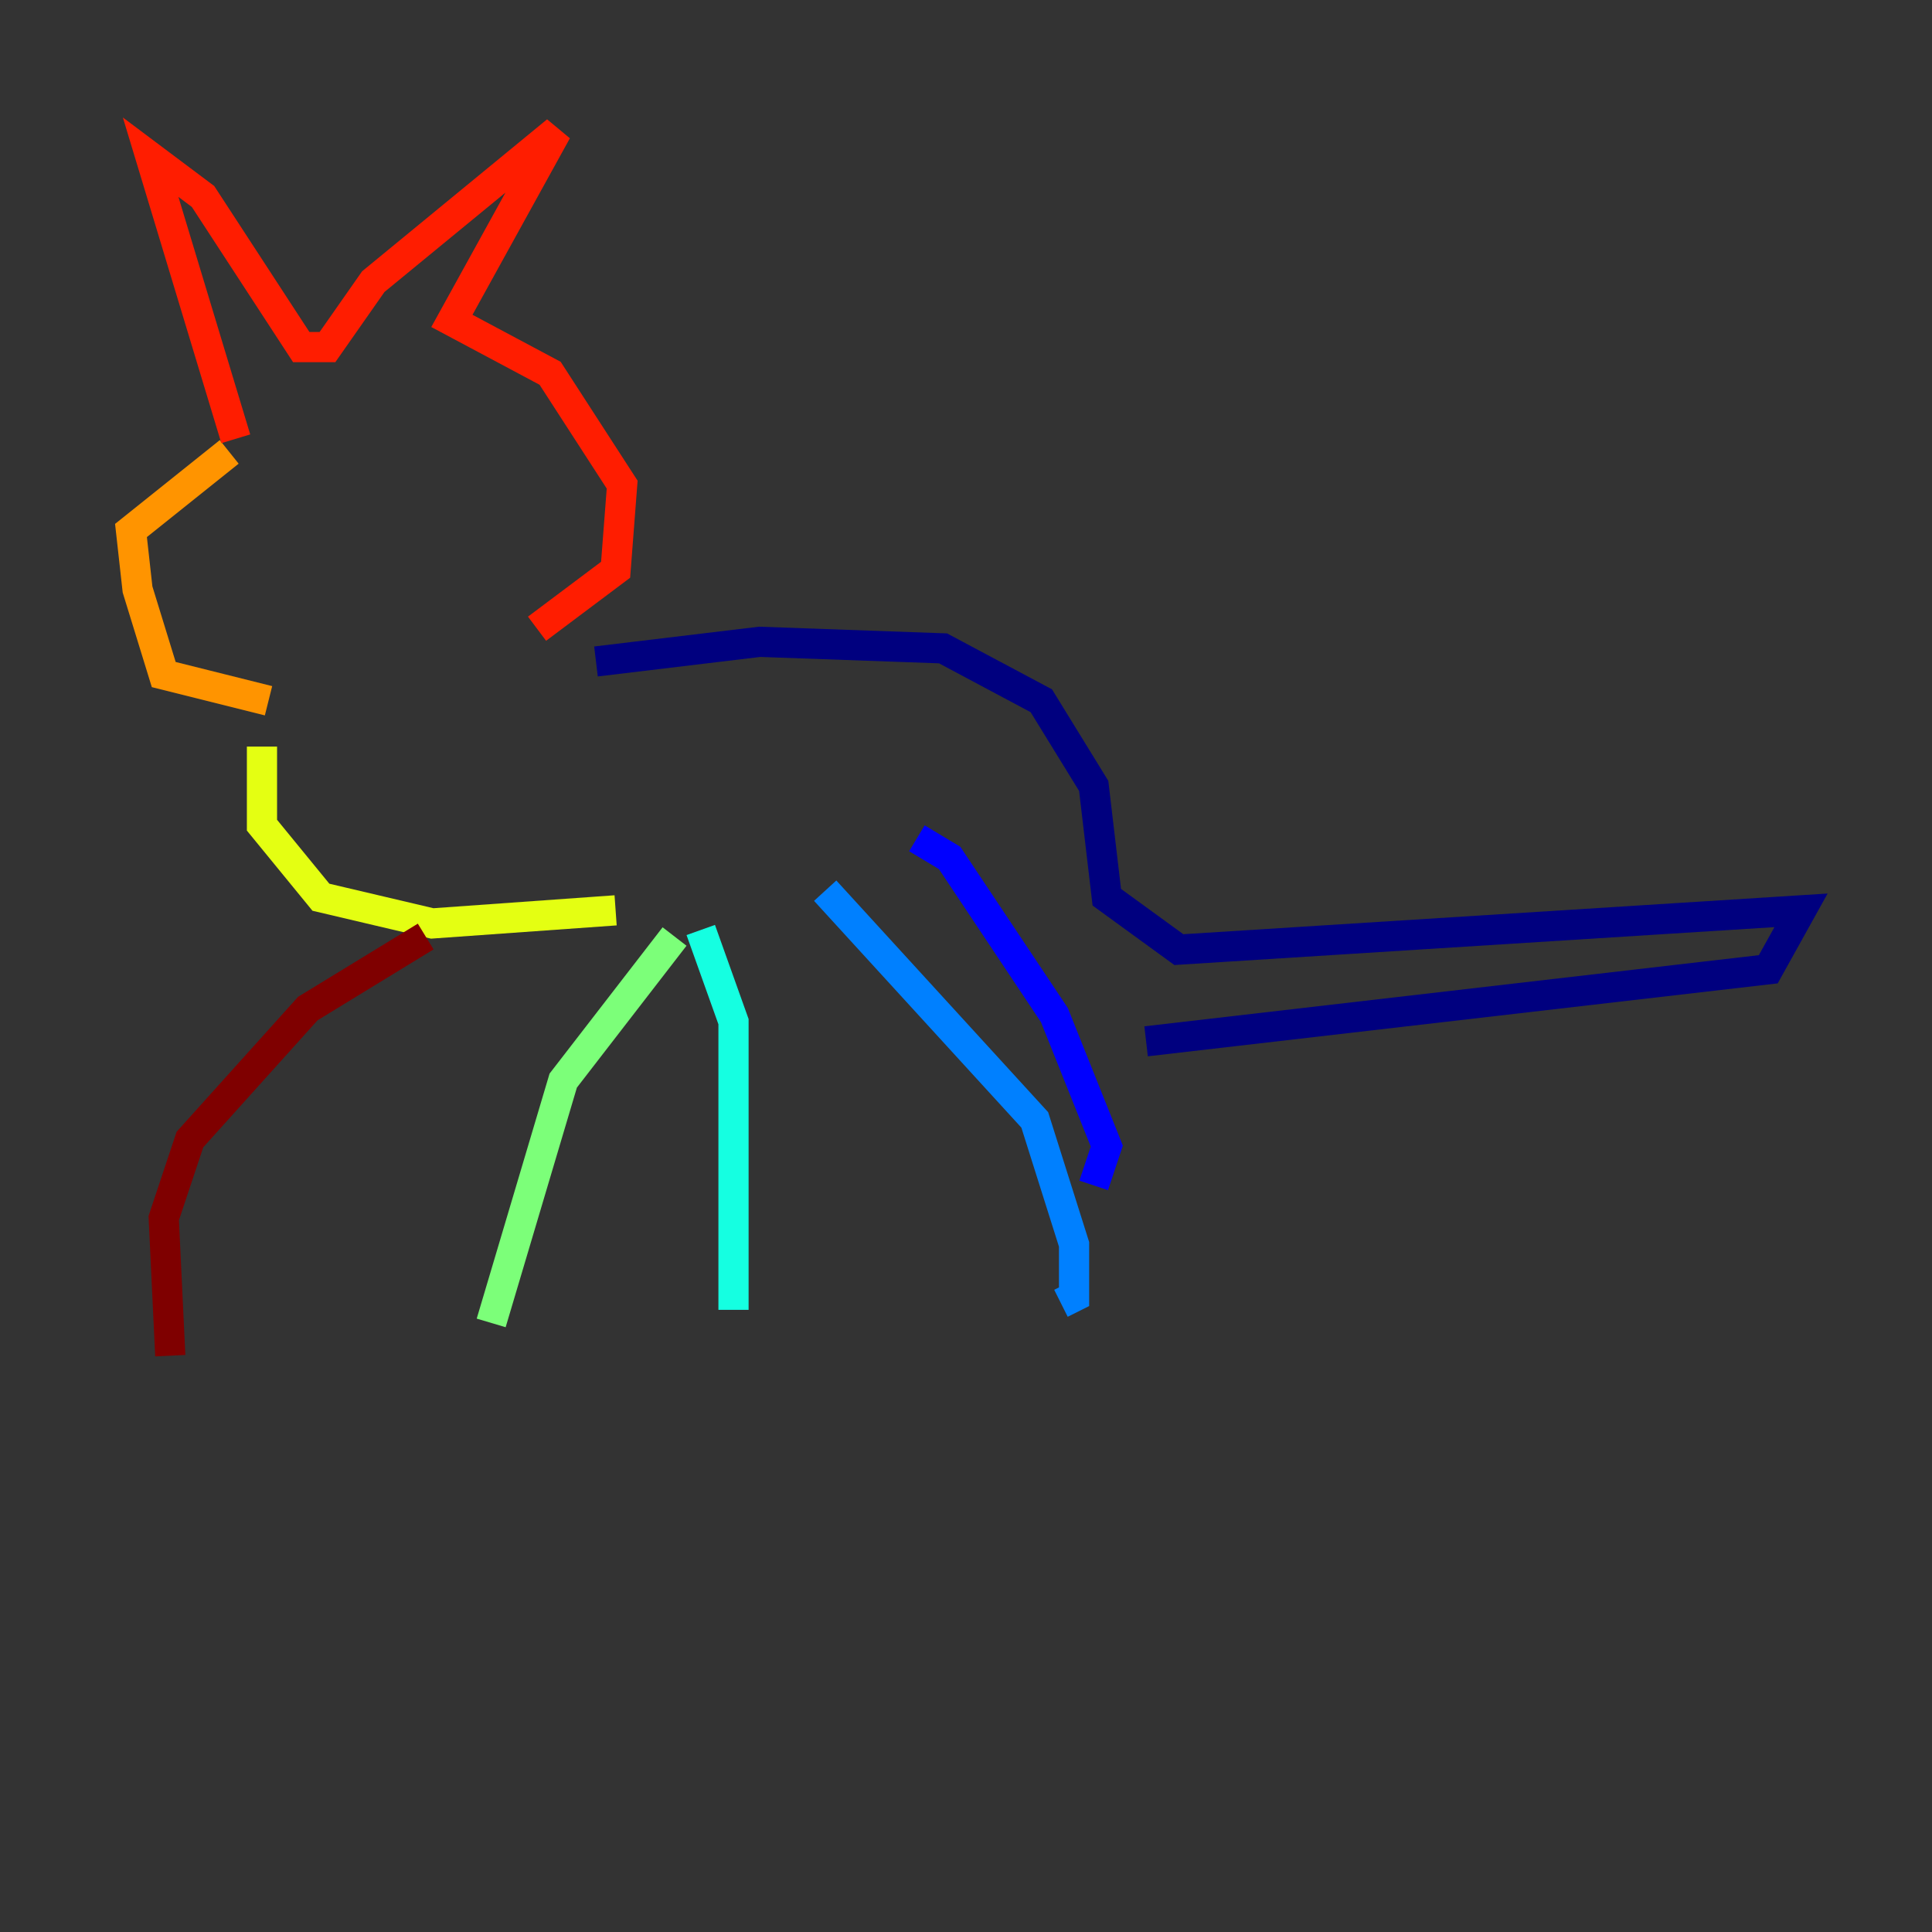 <?xml version="1.0" encoding="utf-8" ?>
<svg baseProfile="tiny" height="128" version="1.2" viewBox="0,0,128,128" width="128" xmlns="http://www.w3.org/2000/svg" xmlns:ev="http://www.w3.org/2001/xml-events" xmlns:xlink="http://www.w3.org/1999/xlink"><rect x="0" y="0" width="128" height="128" fill="#333333" stroke="none"/><defs /><polyline fill="none" points="39.485,43.824 50.332,42.522 62.481,42.956 68.99,46.427 72.461,52.068 73.329,59.444 78.102,62.915 119.322,60.312 117.153,64.217 75.932,68.99" stroke="#00007f" stroke-width="2" /><polyline fill="none" points="60.746,55.539 62.915,56.841 69.858,67.254 73.329,75.932 72.461,78.536" stroke="#0000ff" stroke-width="2" /><polyline fill="none" points="54.671,59.01 68.556,74.197 71.159,82.441 71.159,85.912 70.291,86.346" stroke="#0080ff" stroke-width="2" /><polyline fill="none" points="46.427,61.614 48.597,67.688 48.597,86.78" stroke="#15ffe1" stroke-width="2" /><polyline fill="none" points="44.691,62.047 37.315,71.593 32.542,87.647" stroke="#7cff79" stroke-width="2" /><polyline fill="none" points="40.786,60.312 28.637,61.18 21.261,59.444 17.356,54.671 17.356,49.464" stroke="#e4ff12" stroke-width="2" /><polyline fill="none" points="17.79,46.427 10.848,44.691 9.112,39.051 8.678,35.146 15.186,29.939" stroke="#ff9400" stroke-width="2" /><polyline fill="none" points="15.62,29.071 9.98,10.414 13.451,13.017 19.959,22.997 21.695,22.997 24.732,18.658 36.881,8.678 29.939,21.261 36.447,24.732 41.22,32.108 40.786,37.749 35.58,41.654" stroke="#ff1d00" stroke-width="2" /><polyline fill="none" points="28.203,62.047 20.393,66.82 12.583,75.498 10.848,80.705 11.281,89.817" stroke="#7f0000" stroke-width="2" /></svg>